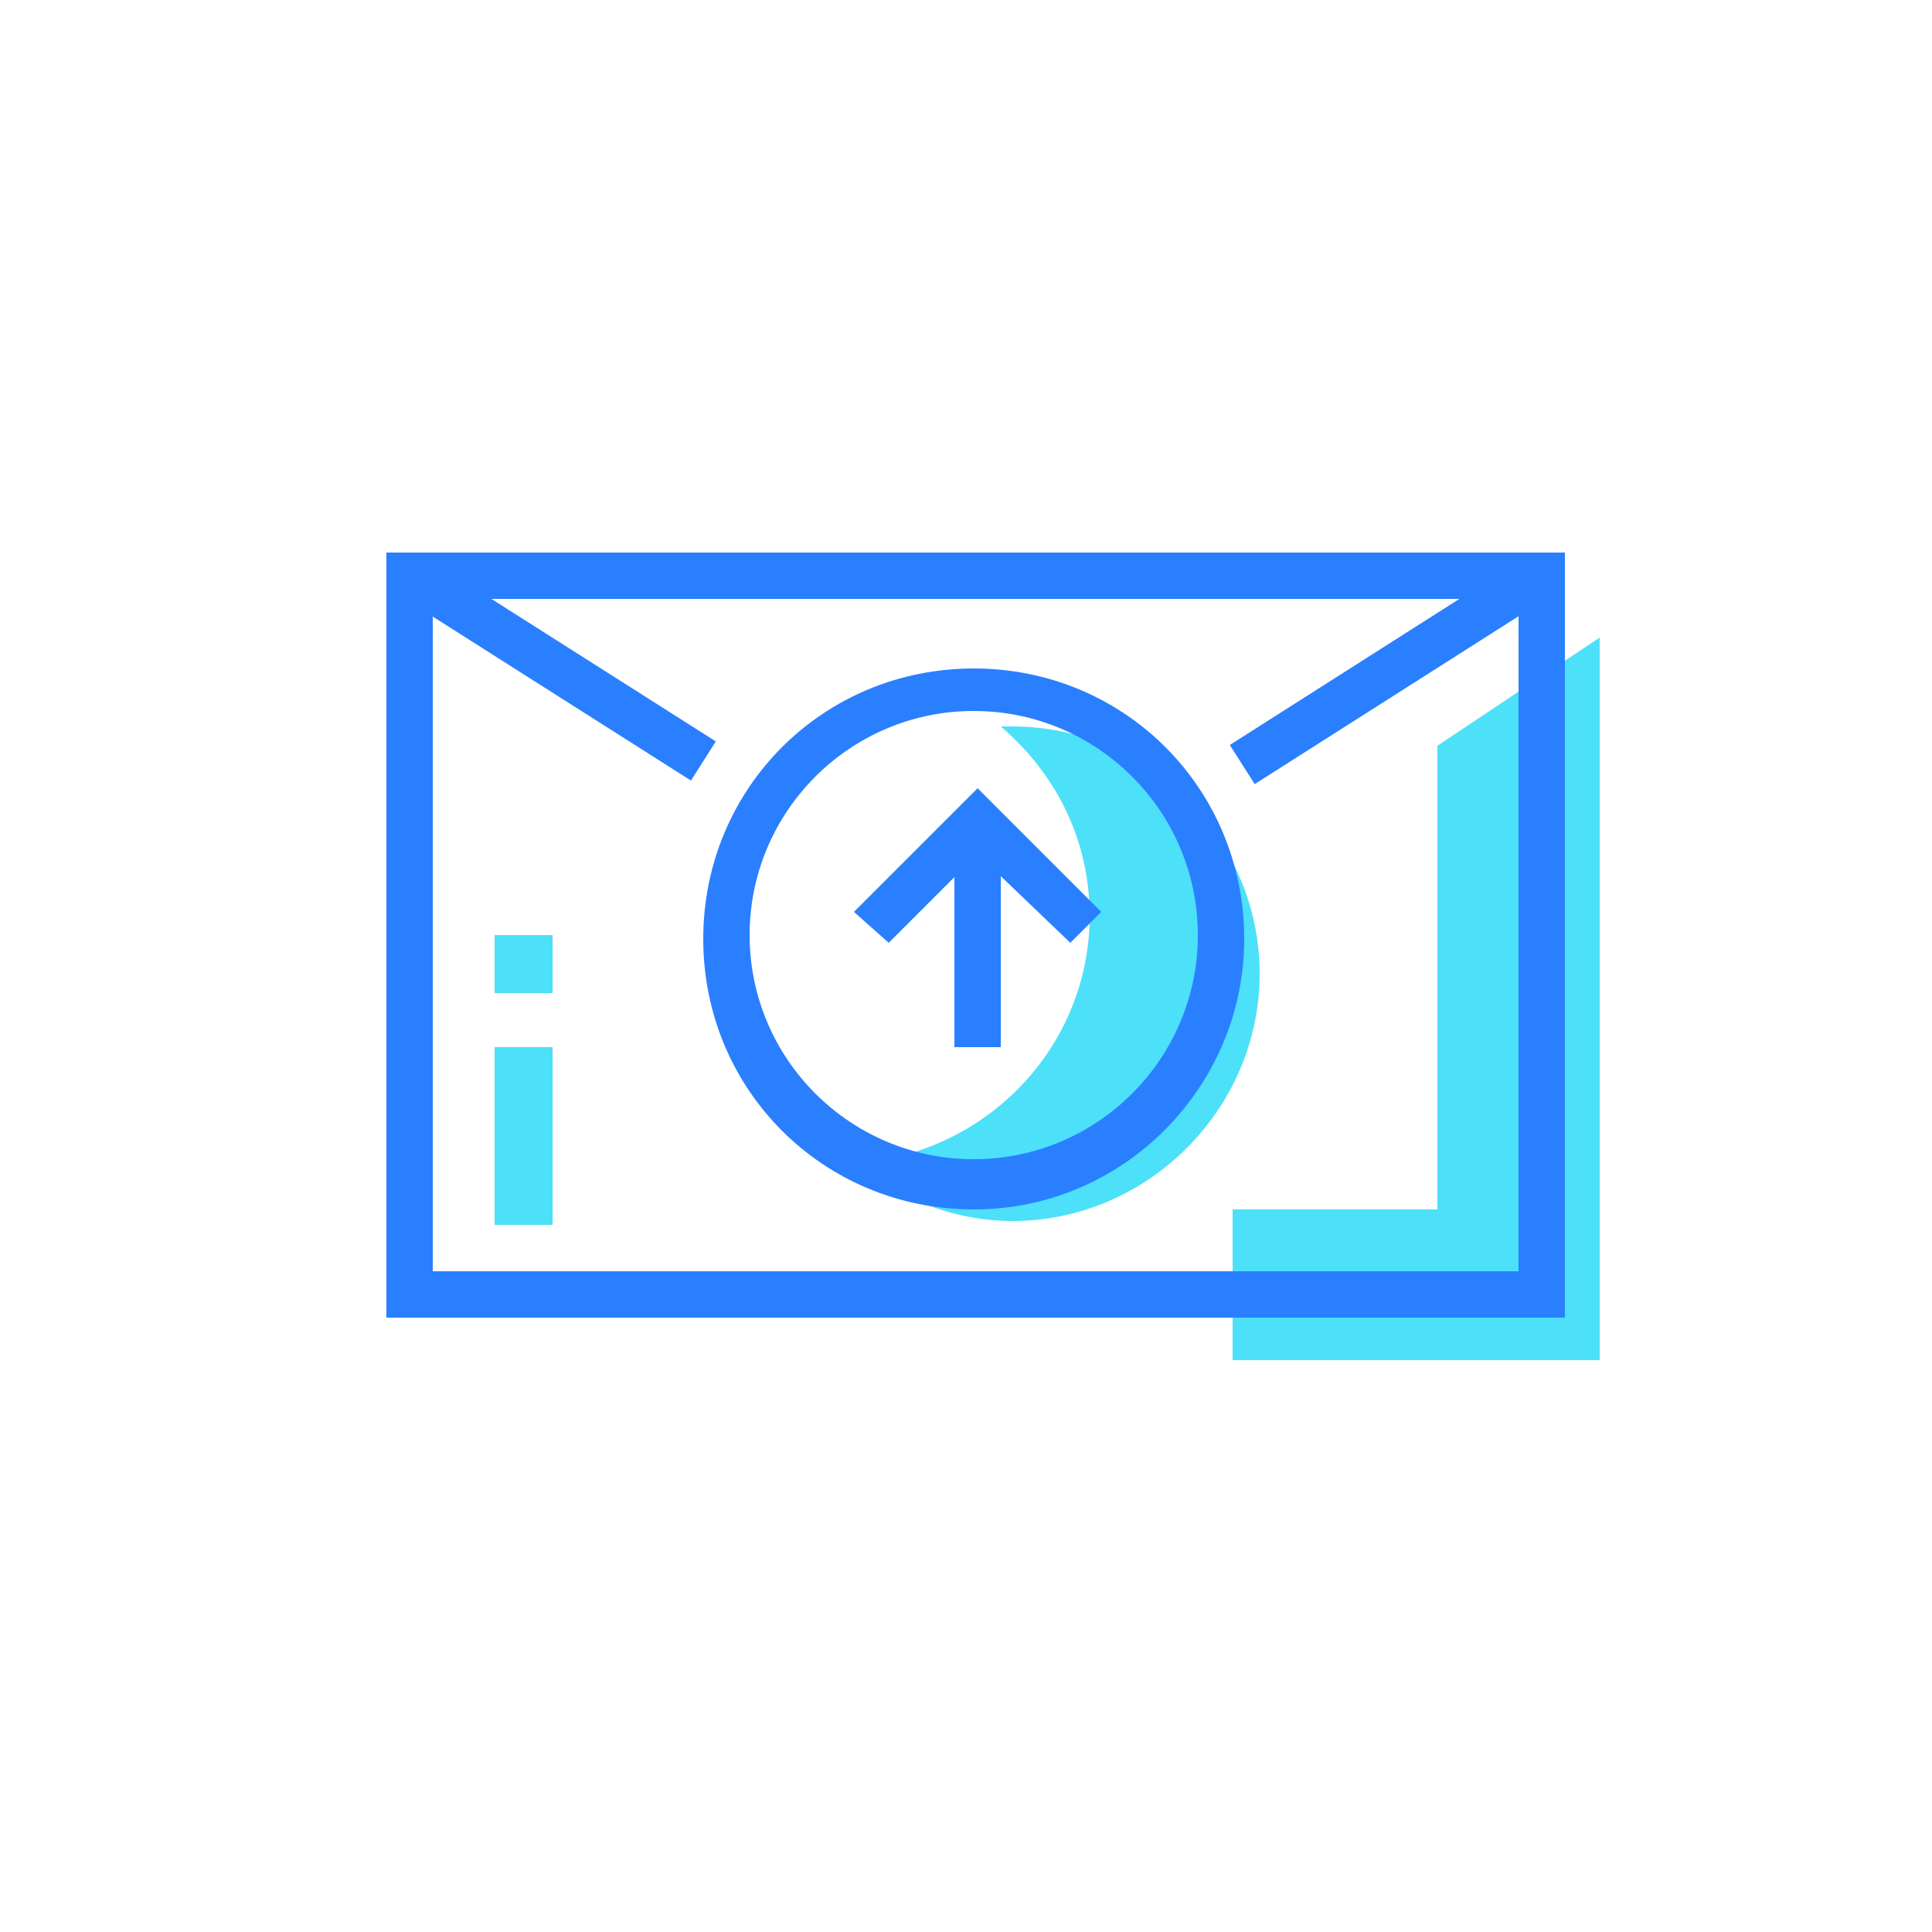 <svg width="50" height="50" xmlns="http://www.w3.org/2000/svg">

 <g>
  <title>background</title>
  <rect fill="none" id="canvas_background" height="402" width="582" y="-1" x="-1"/>
 </g>
 <g>
  <title>Layer 1</title>
  <rect id="svg_4" fill="#4de0f9" y="31.3" x="31.9" width="9.5" height="3.9"/>
  <polygon id="svg_7" fill="#4de0f9" points="37.2,19.3 41.4,16.5 41.4,35.1 37.2,35.1    "/>
  <path id="svg_10" fill="#2a7fff" d="m40.5,34.1l-30.5,0l0,-19.8l30.5,0l0,19.8zm-29.3,-1.2l28.1,0l0,-17.4l-28.1,0l0,17.4z"/>
  <rect id="svg_13" fill="#2a7fff" y="12.7" x="35.4" width="1.2" transform="matrix(0.537,0.844,-0.844,0.537,31.301,-22.358) " height="9.2"/>
  <rect id="svg_16" fill="#2a7fff" y="16.7" x="9.9" width="9" transform="matrix(0.844,0.536,-0.536,0.844,11.525,-5.037) " height="1.2"/>
  <rect id="svg_19" fill="#4de0f9" y="27.1" x="12.8" width="1.5" height="4.6"/>
  <rect id="svg_22" fill="#4de0f9" y="24.2" x="12.8" width="1.5" height="1.5"/>
  <path id="svg_25" fill="#4de0f9" d="m26.2,18.8c-0.1,0 -0.2,0 -0.3,0c1.4,1.2 2.3,2.9 2.3,4.9c0,3.4 -2.7,6.2 -6.1,6.4c1.1,0.9 2.6,1.5 4.1,1.5c3.5,0 6.4,-2.9 6.4,-6.4s-2.9,-6.4 -6.4,-6.4z"/>
  <path id="svg_28" fill="#2a7fff" d="m25.2,31.3c-3.9,0 -7,-3.1 -7,-7c0,-3.9 3.1,-7 7,-7s7,3.1 7,7c0,3.8 -3.1,7 -7,7zm0,-12.9c-3.2,0 -5.8,2.6 -5.8,5.8s2.6,5.8 5.8,5.8s5.8,-2.6 5.8,-5.8s-2.6,-5.8 -5.8,-5.8z"/>
  <polygon id="svg_32" fill="#2a7fff" points="23,24.4 22.1,23.6 25.3,20.4 28.5,23.6 27.7,24.4 25.3,22.1     "/>
  <rect id="svg_35" fill="#2a7fff" y="21.3" x="24.7" width="1.2" height="5.8"/>
 </g>
</svg>